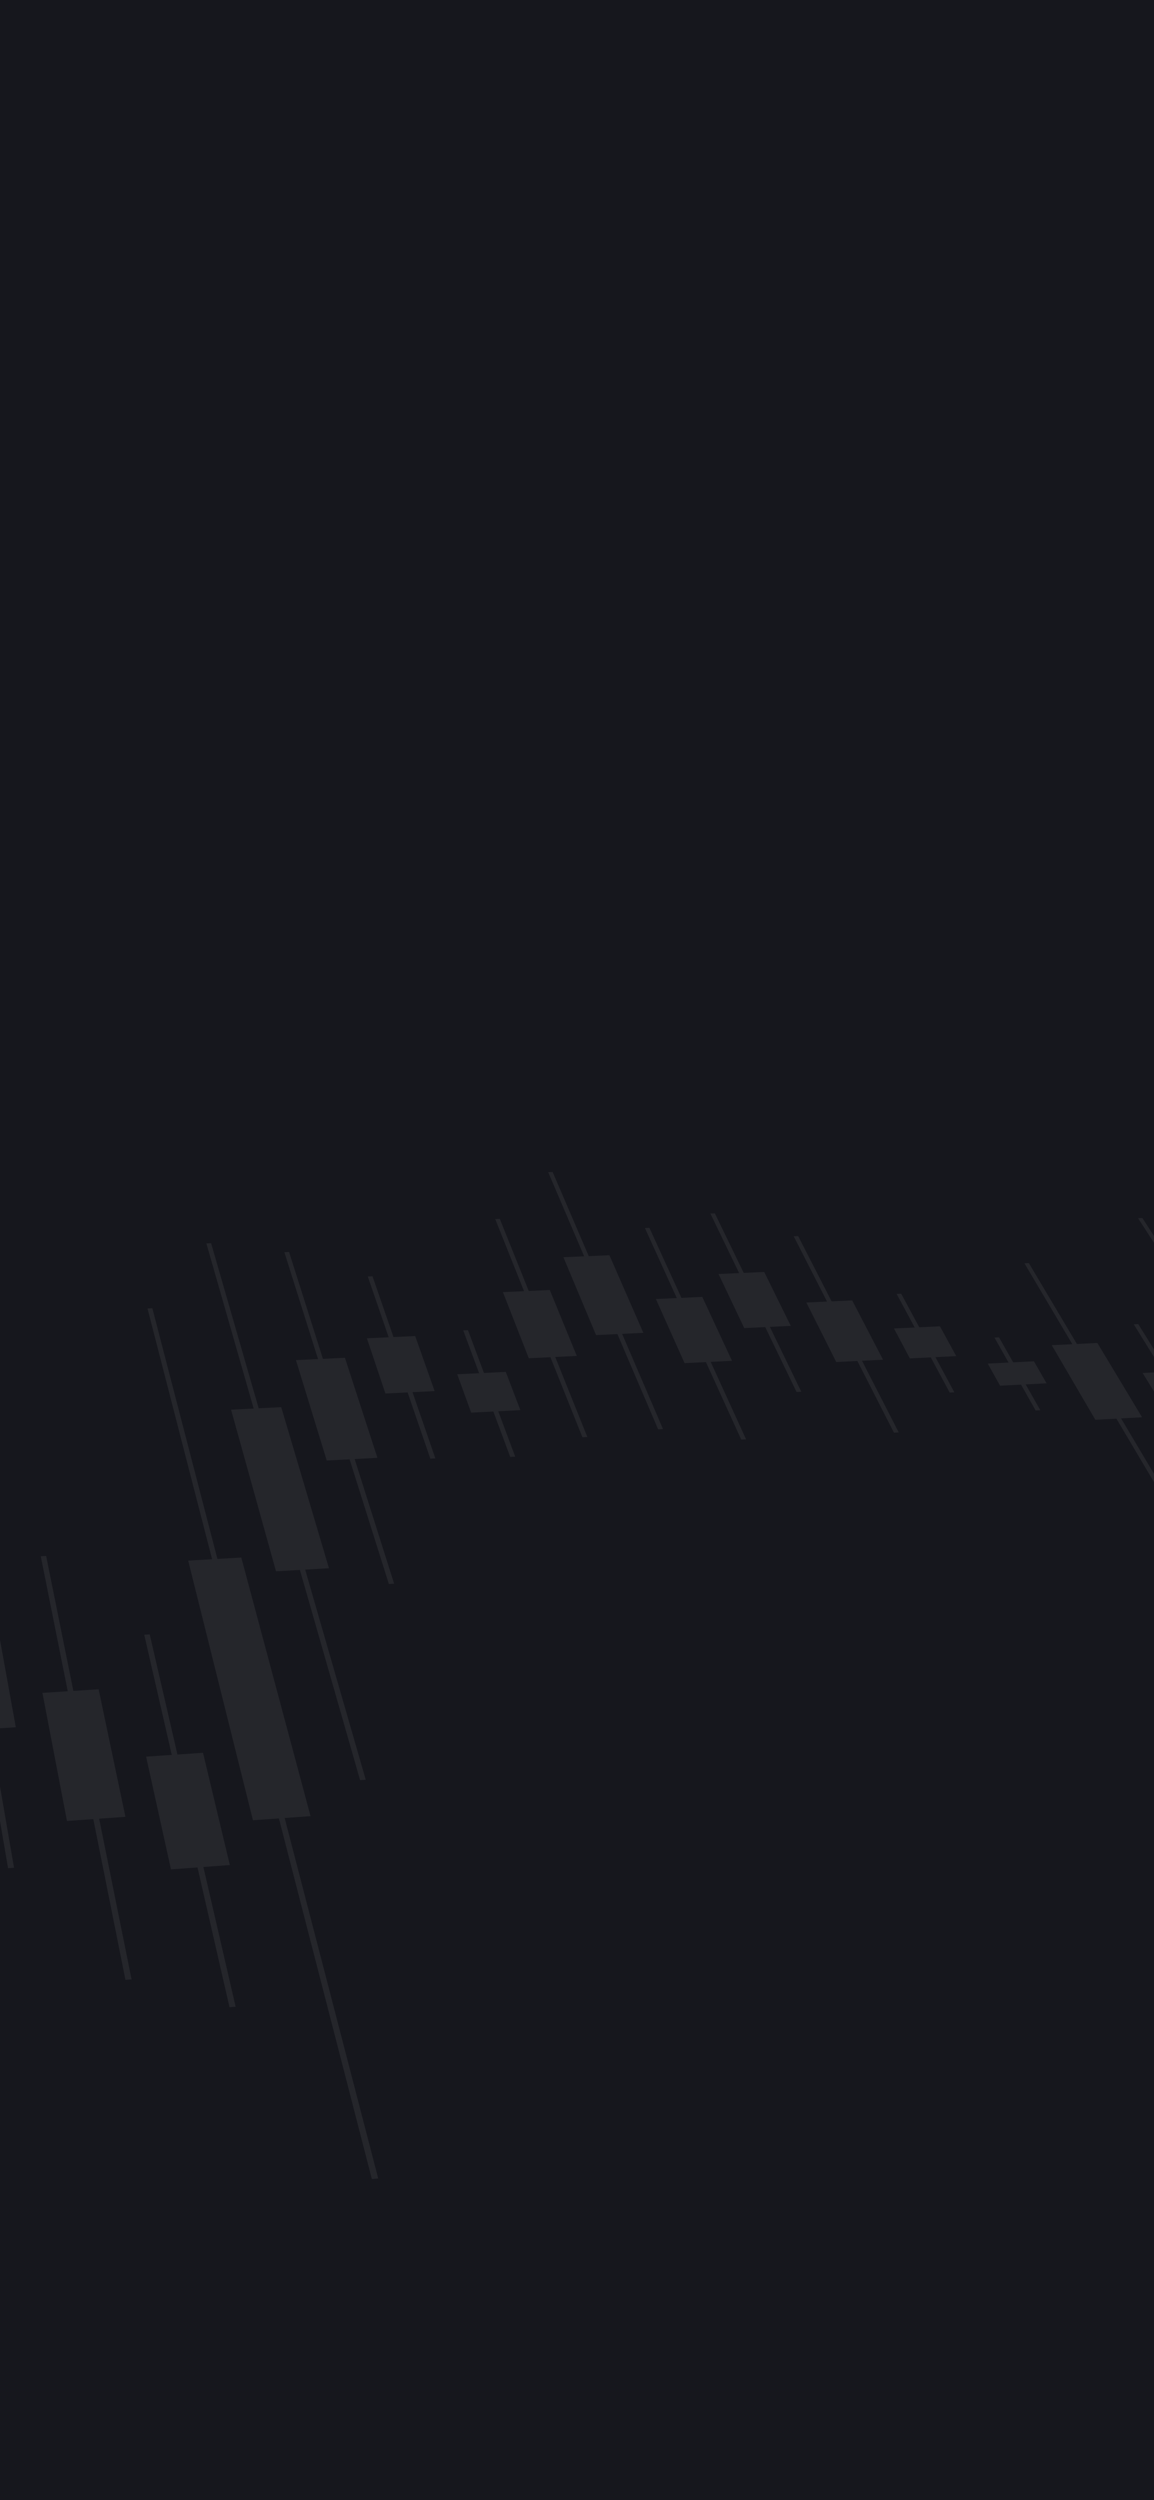 <svg width="375" height="812" viewBox="0 0 375 812" fill="none" xmlns="http://www.w3.org/2000/svg">
<rect width="375" height="812" fill="white"/>
<rect width="375" height="812" fill="#16171D"/>
<g opacity="0.1" clip-path="url(#clip0_9_1710)">
<g style="mix-blend-mode:color-dodge">
<path d="M415.574 464.046C415.072 464.073 414.571 464.101 414.069 464.128C398.544 440.103 383.815 417.302 369.818 395.64C370.285 395.621 370.752 395.602 371.219 395.583C385.25 417.241 400.015 440.03 415.574 464.046Z" fill="#ABABAB"/>
<path d="M398.386 475.931C397.876 475.958 397.363 475.989 396.854 476.016C387.053 460.19 377.581 444.893 368.417 430.102C368.904 430.079 369.394 430.056 369.88 430.032C379.063 444.82 388.559 460.109 398.386 475.931Z" fill="#ABABAB"/>
<path d="M381.815 490.151C381.294 490.182 380.773 490.213 380.252 490.244C363.519 461.997 347.759 435.39 332.89 410.289C333.373 410.266 333.852 410.246 334.334 410.223C349.241 435.317 365.044 461.916 381.819 490.151H381.815Z" fill="#ABABAB"/>
<path d="M338.063 458.021C337.553 458.048 337.047 458.075 336.538 458.102C331.995 450.066 327.533 442.172 323.148 434.414C323.646 434.391 324.14 434.367 324.638 434.34C329.034 442.095 333.512 449.989 338.066 458.021H338.063Z" fill="#ABABAB"/>
<path d="M310.136 452.204C309.626 452.231 309.117 452.254 308.607 452.281C302.721 441.342 296.973 430.662 291.365 420.236C291.859 420.213 292.349 420.19 292.843 420.167C298.471 430.588 304.234 441.265 310.136 452.2V452.204Z" fill="#ABABAB"/>
<path d="M292.048 465.224C291.531 465.251 291.01 465.278 290.493 465.305C279.106 443.01 268.259 421.772 257.918 401.519C258.405 401.5 258.891 401.477 259.374 401.457C269.749 421.707 280.63 442.936 292.048 465.224Z" fill="#ABABAB"/>
<path d="M260.393 452.015C259.876 452.042 259.362 452.069 258.845 452.092C249.095 431.912 239.769 412.609 230.841 394.135C231.327 394.116 231.81 394.096 232.296 394.073C241.255 412.543 250.612 431.839 260.393 452.015Z" fill="#ABABAB"/>
<path d="M242.448 467.47C241.919 467.497 241.394 467.528 240.865 467.555C229.884 443.45 219.462 420.576 209.561 398.836C210.051 398.817 210.541 398.794 211.032 398.775C220.967 420.506 231.428 443.373 242.448 467.47Z" fill="#ABABAB"/>
<path d="M215.447 464.143C214.919 464.17 214.39 464.197 213.861 464.224C201.181 434.58 189.296 406.796 178.133 380.695C178.616 380.675 179.102 380.656 179.585 380.641C190.79 406.734 202.721 434.51 215.451 464.143H215.447Z" fill="#ABABAB"/>
<path d="M190.864 466.718C190.331 466.745 189.794 466.772 189.262 466.802C179.303 441.898 169.873 418.306 160.926 395.926C161.42 395.907 161.918 395.887 162.412 395.864C171.398 418.237 180.866 441.821 190.867 466.718H190.864Z" fill="#ABABAB"/>
<path d="M167.422 473.094C166.882 473.121 166.341 473.152 165.797 473.179C160.551 459.063 155.46 445.372 150.523 432.086C151.04 432.063 151.561 432.036 152.079 432.013C157.039 445.295 162.153 458.982 167.422 473.094Z" fill="#ABABAB"/>
<path d="M141.479 473.662L139.843 473.75C132.767 453.15 125.997 433.441 119.516 414.573C120.029 414.55 120.539 414.527 121.052 414.508C127.564 433.368 134.365 453.069 141.475 473.662H141.479Z" fill="#ABABAB"/>
<path d="M128.081 514.357C127.51 514.392 126.939 514.427 126.364 514.461C114.135 475.653 102.849 439.837 92.404 406.68C92.913 406.657 93.427 406.637 93.936 406.614C104.439 439.76 115.787 475.561 128.081 514.357Z" fill="#ABABAB"/>
<path d="M118.848 578.027C118.235 578.069 117.625 578.112 117.011 578.154C98.244 512.663 81.72 454.995 67.06 403.827C67.573 403.804 68.086 403.785 68.6 403.762C83.349 454.914 99.973 512.558 118.852 578.023L118.848 578.027Z" fill="#ABABAB"/>
<path d="M122.905 707.517C122.214 707.578 121.523 707.64 120.832 707.706C105.585 648.579 91.817 595.184 79.322 546.727C67.932 502.553 57.506 462.117 47.925 424.965C48.454 424.941 48.983 424.918 49.512 424.895C59.158 462.035 69.653 502.453 81.121 546.611C93.701 595.049 107.558 648.417 122.905 707.517Z" fill="#ABABAB"/>
<path d="M76.57 651.737C75.906 651.791 75.243 651.845 74.579 651.899C64.616 608.397 55.41 568.192 46.872 530.924C47.466 530.889 48.061 530.851 48.655 530.816C57.255 568.072 66.534 608.258 76.57 651.74V651.737Z" fill="#ABABAB"/>
<path d="M42.757 642.87C42.093 642.924 41.429 642.974 40.766 643.028C30.753 592.976 21.616 547.294 13.244 505.437C13.827 505.402 14.41 505.371 14.993 505.336C23.438 547.178 32.656 592.841 42.757 642.87Z" fill="#ABABAB"/>
<path d="M4.563 606.617C3.914 606.664 3.27 606.71 2.621 606.76C-4.767 563.529 -11.572 523.686 -17.867 486.851C-17.292 486.82 -16.713 486.789 -16.138 486.758C-9.777 523.582 -2.898 563.405 4.563 606.617Z" fill="#ABABAB"/>
<path d="M394.897 459.048C389.879 459.314 384.857 459.581 379.824 459.847C376.956 455.157 374.115 450.517 371.305 445.92C376.269 445.669 381.225 445.418 386.169 445.167C389.049 449.745 391.955 454.373 394.897 459.048Z" fill="#ABABAB"/>
<path d="M371.127 460.306C366.07 460.572 361.006 460.843 355.934 461.113C351.129 452.895 346.408 444.82 341.772 436.892C346.724 436.649 351.665 436.409 356.598 436.166C361.354 444.071 366.198 452.115 371.127 460.306Z" fill="#ABABAB"/>
<path d="M340.101 449.278C335.067 449.533 330.026 449.792 324.974 450.05C323.63 447.642 322.295 445.245 320.967 442.863C325.981 442.612 330.987 442.365 335.982 442.118C337.349 444.492 338.719 446.881 340.101 449.282V449.278Z" fill="#ABABAB"/>
<path d="M310.746 440.443C305.724 440.69 300.695 440.937 295.657 441.184C293.928 437.918 292.207 434.68 290.5 431.461C295.488 431.225 300.467 430.986 305.438 430.75C307.195 433.958 308.963 437.189 310.746 440.443Z" fill="#ABABAB"/>
<path d="M286.953 441.612C281.893 441.863 276.821 442.11 271.745 442.361C268.456 435.822 265.218 429.376 262.022 423.027C266.997 422.799 271.965 422.571 276.925 422.34C280.218 428.67 283.56 435.093 286.953 441.612Z" fill="#ABABAB"/>
<path d="M256.977 430.623C251.939 430.863 246.894 431.098 241.842 431.337C239.02 425.401 236.237 419.545 233.489 413.767C238.449 413.547 243.401 413.327 248.342 413.111C251.183 418.87 254.058 424.71 256.973 430.627L256.977 430.623Z" fill="#ABABAB"/>
<path d="M237.87 441.968C232.74 442.218 227.598 442.469 222.453 442.72C219.296 435.668 216.188 428.728 213.131 421.896C218.169 421.668 223.194 421.44 228.216 421.209C231.385 428.022 234.604 434.939 237.874 441.968H237.87Z" fill="#ABABAB"/>
<path d="M209.067 432.885C203.953 433.128 198.827 433.368 193.693 433.611C190.084 425.015 186.544 416.584 183.074 408.313C188.069 408.096 193.056 407.884 198.035 407.668C201.641 415.913 205.319 424.316 209.067 432.881V432.885Z" fill="#ABABAB"/>
<path d="M187.432 440.381C182.24 440.632 177.041 440.883 171.834 441.134C168.981 433.858 166.179 426.698 163.419 419.653C168.51 419.425 173.59 419.198 178.662 418.97C181.538 425.991 184.46 433.124 187.432 440.377V440.381Z" fill="#ABABAB"/>
<path d="M169.105 457.986C163.782 458.256 158.451 458.53 153.109 458.801C151.584 454.609 150.071 450.452 148.574 446.333C153.846 446.074 159.108 445.82 164.361 445.561C165.928 449.664 167.507 453.806 169.101 457.986H169.105Z" fill="#ABABAB"/>
<path d="M141.24 451.795C135.917 452.061 130.583 452.324 125.24 452.59C123.206 446.53 121.203 440.551 119.223 434.649C124.464 434.402 129.699 434.159 134.921 433.916C136.998 439.798 139.105 445.758 141.24 451.795Z" fill="#ABABAB"/>
<path d="M122.654 473.476C117.173 473.766 111.68 474.059 106.176 474.349C102.76 463.216 99.425 452.351 96.167 441.74C101.482 441.485 106.794 441.234 112.09 440.979C115.529 451.556 119.045 462.383 122.65 473.472L122.654 473.476Z" fill="#ABABAB"/>
<path d="M106.898 509.328C101.174 509.663 95.438 509.999 89.694 510.335C84.638 492.174 79.77 474.685 75.08 457.832C80.527 457.558 85.962 457.288 91.389 457.014C96.368 473.808 101.536 491.232 106.902 509.324L106.898 509.328Z" fill="#ABABAB"/>
<path d="M100.915 589.85C94.689 590.294 88.451 590.738 82.198 591.185C74.783 561.475 67.773 533.41 61.146 506.853C66.913 506.521 72.668 506.189 78.412 505.857C85.498 532.31 92.987 560.263 100.915 589.85Z" fill="#ABABAB"/>
<path d="M74.691 605.73C68.326 606.197 61.949 606.668 55.557 607.139C52.801 594.644 50.107 582.443 47.474 570.519C53.65 570.102 59.818 569.685 65.971 569.269C68.808 581.142 71.715 593.293 74.691 605.73Z" fill="#ABABAB"/>
<path d="M40.758 590.07C34.435 590.518 28.105 590.965 21.759 591.413C19.03 577.166 16.371 563.305 13.784 549.811C19.887 549.421 25.974 549.031 32.054 548.641C34.879 562.081 37.778 575.885 40.762 590.07H40.758Z" fill="#ABABAB"/>
<path d="M5.142 560.974C-1.053 561.379 -7.26 561.788 -13.482 562.197C-15.497 549.807 -17.462 537.717 -19.377 525.914C-13.374 525.555 -7.384 525.196 -1.401 524.837C0.726 536.594 2.907 548.633 5.142 560.974Z" fill="#ABABAB"/>
</g>
</g>
<defs>
<clipPath id="clip0_9_1710">
<rect width="375" height="517" fill="white" transform="translate(0 295)"/>
</clipPath>
</defs>
</svg>
